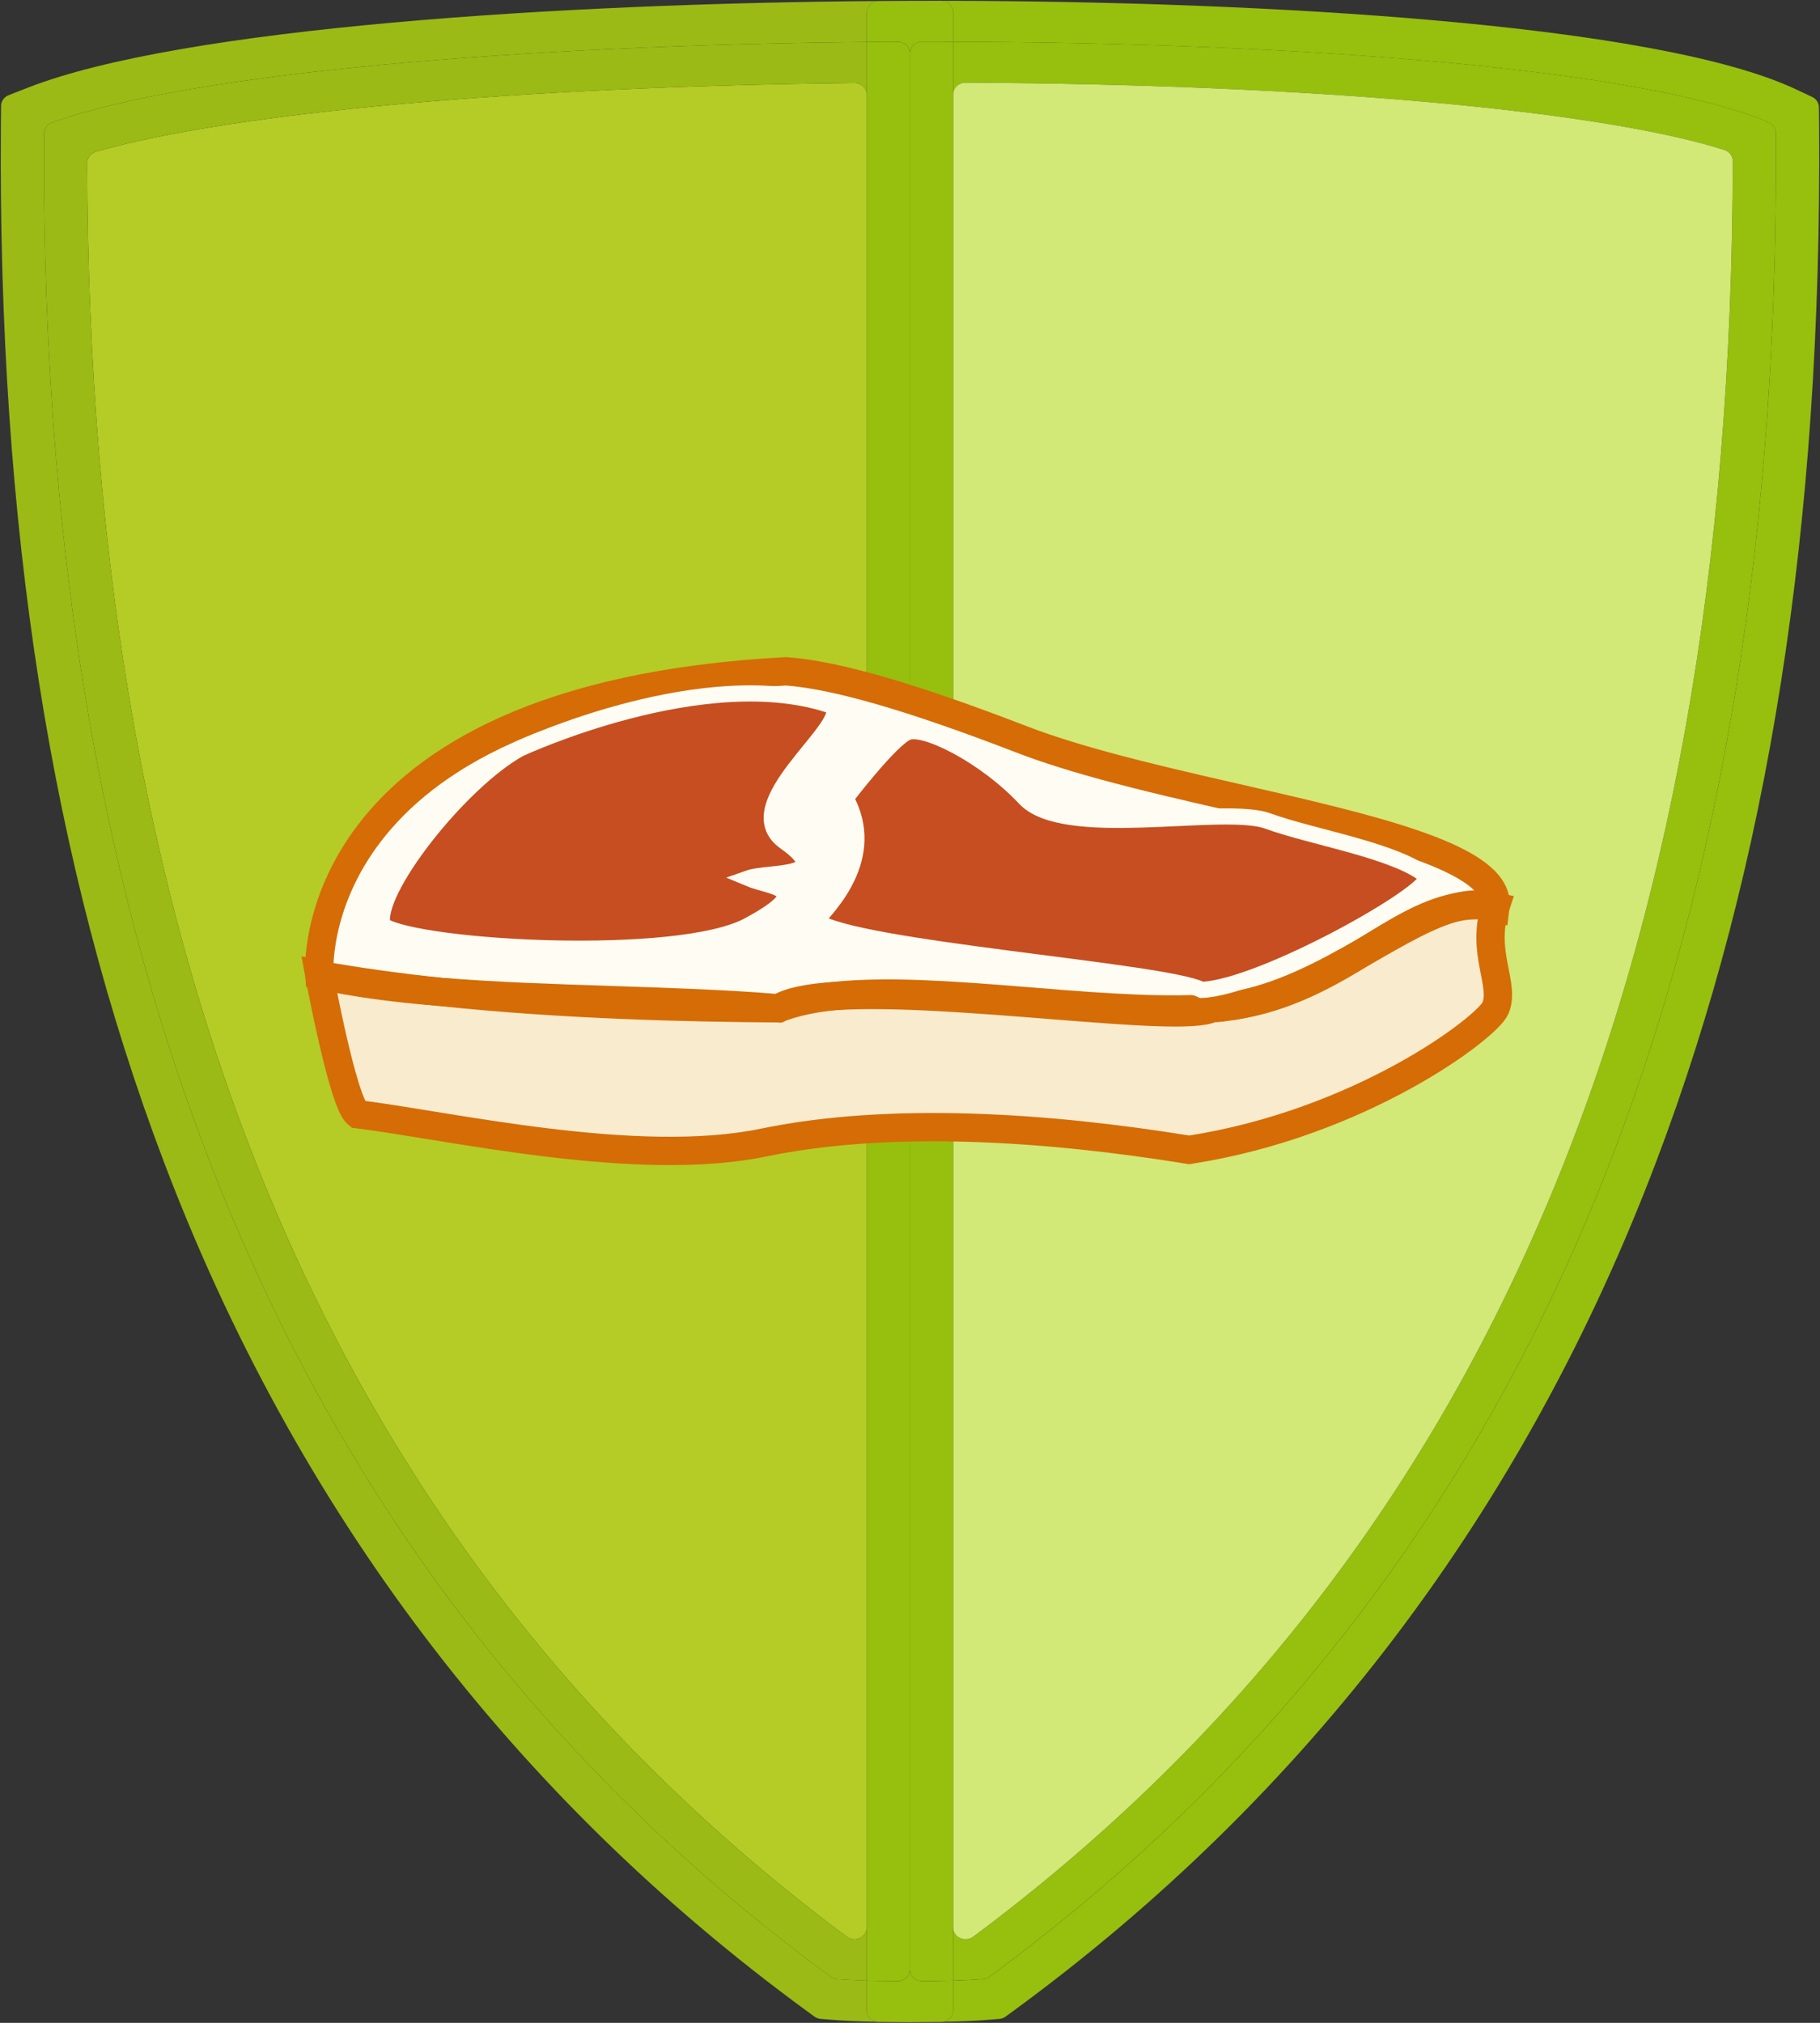 <svg width="450" height="500" viewBox="0 0 450 500" fill="none" xmlns="http://www.w3.org/2000/svg">
<rect x="0" y="0" width="450" height="500" fill="#333333" stroke="none"/>
<g clip-path="url(#clip0_641_1037)">
<path d="M449.78 30.973C450.508 129.962 437.327 213.802 409.448 287.276C376.848 373.199 323.35 443.815 250.433 497.149L248.657 498.442C248.209 498.765 247.655 498.988 247.079 499.031L244.878 499.21C242.017 499.476 238.018 499.656 233.366 499.735C234.694 499.433 235.673 498.298 235.673 496.962V489.578C238.451 489.477 240.947 489.377 243.004 489.212C243.603 489.168 244.157 488.946 244.627 488.608C396.585 377.021 440.105 207.272 439.103 32.877C439.103 31.764 438.443 30.736 437.373 30.27C406.503 17.103 322.31 10.552 235.673 10.329V3.046C235.673 1.552 234.436 0.316 232.873 0.194C313.948 0.295 409.615 6.02 443.823 21.973L448.05 23.956C449.074 24.444 449.734 25.414 449.734 26.506L449.78 30.973Z" fill="#97BF0D"/>
<path d="M439.103 32.87C440.105 207.265 396.585 377.013 244.628 488.601C244.157 488.946 243.603 489.168 243.004 489.204C240.955 489.37 238.451 489.47 235.673 489.571V476.447C235.673 478.107 237.123 479.4 238.876 479.321H238.921C239.559 479.299 240.158 479.076 240.674 478.696C366.717 384.821 428.206 241.14 428.442 39.83C428.442 38.594 427.63 37.481 426.415 37.079C395.478 27.231 323.547 20.802 238.731 20.436C237.062 20.436 235.673 21.729 235.673 23.309V10.322C322.303 10.545 406.496 17.096 437.373 30.262C438.443 30.729 439.103 31.756 439.103 32.87Z" fill="#97BF0D"/>
<path d="M426.408 37.078C427.622 37.481 428.434 38.594 428.434 39.83C428.199 241.147 366.717 384.828 240.666 478.695C240.15 479.076 239.558 479.299 238.913 479.32H238.868C237.115 479.399 235.666 478.106 235.666 476.447V23.309C235.666 21.729 237.054 20.436 238.724 20.436C323.539 20.802 395.47 27.231 426.408 37.078Z" fill="#D2E877"/>
<path d="M235.673 489.578V496.962C235.673 498.298 234.687 499.426 233.366 499.735C230.764 499.792 227.941 499.836 224.989 499.836C222.037 499.836 219.222 499.792 216.596 499.735C215.268 499.433 214.312 498.298 214.312 496.962V489.578C216.702 489.636 219.29 489.679 221.938 489.7C223.608 489.722 224.996 488.429 224.996 486.827C224.996 488.422 226.362 489.722 228.055 489.7C230.703 489.679 233.291 489.643 235.681 489.578H235.673Z" fill="#97BF0D"/>
<path d="M235.673 476.455V489.578C233.283 489.635 230.695 489.678 228.047 489.7C226.362 489.722 224.989 488.429 224.989 486.827V13.195C224.989 11.601 226.332 10.301 228.024 10.301C230.566 10.301 233.131 10.301 235.673 10.322V476.455Z" fill="#97BF0D"/>
<path d="M235.673 3.046V10.323C233.131 10.301 230.566 10.301 228.024 10.301C226.339 10.301 224.989 11.594 224.989 13.196C224.966 11.601 223.623 10.323 221.931 10.323C219.388 10.344 216.846 10.344 214.304 10.38V3.104C214.304 1.61 215.518 0.353 217.082 0.252C219.707 0.231 222.34 0.209 224.943 0.209C227.546 0.209 230.202 0.188 232.865 0.188C234.429 0.31 235.666 1.545 235.666 3.039L235.673 3.046Z" fill="#97BF0D"/>
<path d="M233.366 499.728C233.131 499.807 232.896 499.828 232.638 499.828H224.989C227.941 499.828 230.756 499.785 233.366 499.728Z" fill="#DB7726"/>
<path d="M232.873 0.194C230.202 0.194 227.576 0.216 224.951 0.216L232.623 0.173C232.706 0.173 232.797 0.173 232.881 0.194H232.873Z" fill="#DB7726"/>
<path d="M224.989 13.195V486.826C224.989 488.421 223.6 489.721 221.931 489.7C219.282 489.678 216.695 489.642 214.304 489.577V10.387C216.846 10.344 219.388 10.344 221.931 10.329C223.615 10.329 224.966 11.601 224.989 13.202V13.195Z" fill="#97BF0D"/>
<path d="M224.989 499.828H217.34C217.082 499.828 216.824 499.807 216.588 499.728C219.214 499.785 222.037 499.828 224.981 499.828H224.989Z" fill="#D56C06"/>
<path d="M217.325 0.231L224.951 0.209C222.348 0.209 219.715 0.231 217.089 0.252C217.15 0.231 217.241 0.231 217.325 0.231Z" fill="#D56C06"/>
<path d="M216.596 499.728C211.959 499.649 207.968 499.462 205.122 499.203L202.922 499.024C202.345 498.981 201.791 498.758 201.343 498.435L199.568 497.142C126.651 443.815 73.16 373.199 40.553 287.269C12.673 213.802 -0.523 129.962 0.22 30.974L0.266 26.161C0.266 25.012 1.017 23.977 2.125 23.532L6.822 21.693C45.151 6.745 139.065 0.841 217.089 0.252C215.526 0.353 214.312 1.61 214.312 3.104V10.387C129.921 11.156 47.154 17.886 12.802 30.32C11.648 30.744 10.897 31.814 10.882 32.992C9.918 207.373 53.438 377.035 205.38 488.601C205.851 488.946 206.405 489.169 207.004 489.205C209.03 489.348 211.557 489.47 214.312 489.571V496.955C214.312 498.291 215.276 499.419 216.596 499.728Z" fill="#9BBA15"/>
<path d="M214.312 23.41V476.455C214.312 478.114 212.84 479.407 211.11 479.328H211.064C210.442 479.306 209.827 479.083 209.334 478.703C83.389 384.9 21.885 241.363 21.566 40.275C21.566 39.004 22.424 37.869 23.706 37.503C57.376 27.834 128.024 21.406 211.239 20.515C212.923 20.493 214.312 21.786 214.312 23.41Z" fill="#B4CC25"/>
<path d="M214.312 476.454V489.578C211.557 489.477 209.038 489.355 207.004 489.211C206.405 489.168 205.851 488.945 205.38 488.608C53.438 377.035 9.918 207.373 10.882 32.992C10.905 31.821 11.648 30.743 12.802 30.32C47.154 17.886 129.921 11.155 214.312 10.387V23.41C214.312 21.793 212.923 20.5 211.238 20.515C128.024 21.405 57.376 27.834 23.706 37.502C22.424 37.869 21.566 38.996 21.566 40.275C21.885 241.37 83.397 384.907 209.334 478.695C209.827 479.076 210.442 479.299 211.064 479.32H211.109C212.84 479.399 214.312 478.106 214.312 476.447V476.454Z" fill="#9BBA15"/>
<path d="M369.741 224.18C366.053 235.35 372.283 243.46 369.741 249.227C367.654 253.997 336.496 277.679 294.047 284.23C258.95 278.527 220.181 275.948 188.796 282.427C157.41 288.913 111.447 278.283 88.401 275.402C84.781 272.536 78.961 240.989 78.961 240.989C87.733 243.007 97.955 244.286 108.905 245.176C108.996 245.176 109.087 245.198 109.155 245.198C139.926 248.452 171.152 249.077 192.483 249.235C196.467 247.698 201.165 246.742 206.393 246.196H206.461C235.032 244.307 291.505 253.135 299.594 249.235C299.935 249.213 300.307 249.192 300.649 249.148C301.241 249.105 301.84 249.041 302.409 248.976C303.145 248.89 303.874 248.782 304.61 248.674C318.034 246.721 328.346 240.716 337.536 235.099C345.716 230.458 353.16 226.034 359.831 224.317C363.018 223.642 366.288 223.534 369.749 224.188L369.741 224.18Z" fill="#F9EBCD"/>
<path d="M313.496 199.004C344.13 206.072 371.092 213.075 369.741 224.18C366.645 223.225 363.351 223.397 359.823 224.31C352.356 225.825 345.344 230.315 337.528 235.091C327.61 240.73 316.637 246.713 304.602 248.667C303.866 248.775 303.137 248.883 302.401 248.969C301.832 249.033 301.233 249.098 300.641 249.141C300.299 249.184 299.928 249.206 299.586 249.227C298.805 249.27 298.053 249.335 297.249 249.357L297.112 244.673C311.887 244.156 353.54 220.797 352.925 216.696C345.549 210.296 324.605 206.999 313.518 202.947C313.222 202.84 312.896 202.732 312.577 202.646L313.496 199.004Z" fill="#FFFCF3"/>
<path d="M352.925 216.696C353.547 220.797 311.895 244.149 297.112 244.674C287.877 239.947 210.946 234.567 201.711 227.585C204.784 224.094 217.108 211.862 209.087 197.287C209.087 197.287 220.174 182.713 224.347 180.982C228.544 179.222 243.569 186.793 253.418 197.287C262.995 207.502 300.383 199.371 312.578 202.646C312.896 202.732 313.223 202.84 313.518 202.948C324.605 207.006 345.549 210.303 352.925 216.696Z" fill="#C64E20"/>
<path d="M359.823 224.31C353.153 226.026 345.709 230.444 337.528 235.091C345.344 230.322 352.348 225.832 359.823 224.31Z" fill="#F2E5DF"/>
<path d="M313.496 199.004L312.578 202.646C300.391 199.371 262.995 207.502 253.418 197.288C243.569 186.793 228.536 179.222 224.347 180.982C220.181 182.721 209.087 197.288 209.087 197.288C217.108 211.862 204.777 224.095 201.711 227.585C210.946 234.567 287.877 239.947 297.112 244.674L297.249 249.357C269.733 250.679 231.928 243.524 206.454 246.189H206.385C200.133 246.599 195.231 247.533 192.476 249.228C167.571 247.102 136.185 247.36 109.148 245.191C109.079 245.191 108.988 245.169 108.897 245.169C98.751 244.085 88.621 242.72 78.953 240.982C78.953 240.982 73.687 172.32 194.335 165.927C206.408 166.774 225.311 172.241 251.977 182.519C268.588 189.027 291.952 194.034 313.496 199.004ZM194.13 208.091C181.389 199.047 209.709 179.811 206.021 174.561C174.636 163.499 128.468 185.055 128.468 185.055C113.693 193.208 92.157 220.596 94.608 228.756C103.843 234.567 167.852 238.08 185.085 228.756C202.333 219.433 190.632 219.433 185.085 217.091C190.01 215.353 206.871 217.134 194.138 208.091H194.13Z" fill="#FFFCF3"/>
<path d="M297.249 249.358C298.053 249.336 298.805 249.271 299.586 249.228C291.497 253.129 235.024 244.308 206.454 246.19C231.928 243.525 269.733 250.679 297.249 249.358Z" fill="#F2E5DF"/>
<path d="M206.021 174.561C209.709 179.812 181.389 199.048 194.13 208.091C206.871 217.134 190.01 215.353 185.077 217.091C190.625 219.433 202.326 219.433 185.077 228.756C167.852 238.08 103.836 234.567 94.601 228.756C92.15 220.604 113.686 193.215 128.46 185.055C128.46 185.055 174.628 163.499 206.014 174.561H206.021Z" fill="#C64E20"/>
<path d="M192.476 249.228C171.145 249.077 139.918 248.445 109.147 245.191C136.185 247.361 167.571 247.102 192.476 249.228Z" fill="#F2E5DF"/>
<path d="M108.897 245.169C97.947 244.279 87.726 243 78.954 240.982C78.954 240.982 84.774 272.536 88.394 275.395C111.44 278.283 157.403 288.906 188.788 282.42C220.174 275.934 258.943 278.52 294.039 284.223C336.496 277.672 367.654 253.99 369.734 249.221C372.276 243.453 366.046 235.343 369.734 224.173C366.273 223.52 362.995 223.635 359.816 224.303C352.349 225.818 345.337 230.308 337.521 235.084C328.331 240.702 318.026 246.706 304.595 248.66" stroke="#D56C06" stroke-width="7" stroke-miterlimit="10"/>
<path d="M206.385 246.189C201.164 246.728 196.467 247.683 192.476 249.227C167.571 247.101 136.185 247.36 109.147 245.19" stroke="#D56C06" stroke-width="7" stroke-miterlimit="10"/>
<path d="M299.586 249.227C298.805 249.27 298.053 249.335 297.249 249.357C269.733 250.678 231.928 243.524 206.454 246.189" stroke="#D56C06" stroke-width="7" stroke-miterlimit="10"/>
<path d="M302.402 248.969C301.832 249.033 301.233 249.098 300.641 249.141" stroke="#D56C06" stroke-width="7" stroke-miterlimit="10"/>
<path d="M78.953 240.989C78.953 240.989 73.687 172.326 194.335 165.934C206.408 166.781 225.311 172.247 251.977 182.526C268.588 189.034 291.952 194.041 313.496 199.011C344.13 206.079 371.092 213.083 369.741 224.188C366.645 223.232 363.352 223.405 359.823 224.317C353.153 226.034 345.709 230.451 337.528 235.098C327.61 240.737 316.637 246.721 304.602 248.674C303.866 248.782 303.138 248.89 302.402 248.976C301.832 249.041 301.233 249.105 300.641 249.148C300.3 249.191 299.928 249.213 299.586 249.235C291.497 253.135 235.024 244.314 206.454 246.196H206.385C200.133 246.606 195.231 247.539 192.476 249.235C171.145 249.084 139.919 248.452 109.148 245.198C109.079 245.198 108.988 245.176 108.897 245.176C98.751 244.092 88.621 242.727 78.953 240.989Z" stroke="#D56C06" stroke-width="7" stroke-miterlimit="10"/>
<path d="M128.468 185.055C113.693 193.208 92.157 220.596 94.608 228.756C103.843 234.567 167.851 238.08 185.085 228.756C202.333 219.433 190.632 219.433 185.085 217.091C190.01 215.353 206.871 217.134 194.138 208.091C181.397 199.048 209.717 179.812 206.029 174.561C174.643 163.499 128.475 185.055 128.475 185.055H128.468Z" stroke="#FFFCF3" stroke-width="4" stroke-miterlimit="10"/>
<path d="M312.578 202.646C300.391 199.371 262.995 207.502 253.418 197.287C243.569 186.793 228.536 179.222 224.347 180.982C220.181 182.72 209.087 197.287 209.087 197.287C217.108 211.862 204.777 224.094 201.711 227.585C210.946 234.567 287.877 239.947 297.112 244.674C311.887 244.156 353.54 220.797 352.925 216.696C345.549 210.296 324.605 206.999 313.518 202.948C313.223 202.84 312.896 202.732 312.578 202.646Z" stroke="#FFFCF3" stroke-width="4" stroke-miterlimit="10"/>
</g>
<defs>
<clipPath id="clip0_641_1037">
<rect width="450" height="500" fill="white"/>
</clipPath>
</defs>
</svg>
